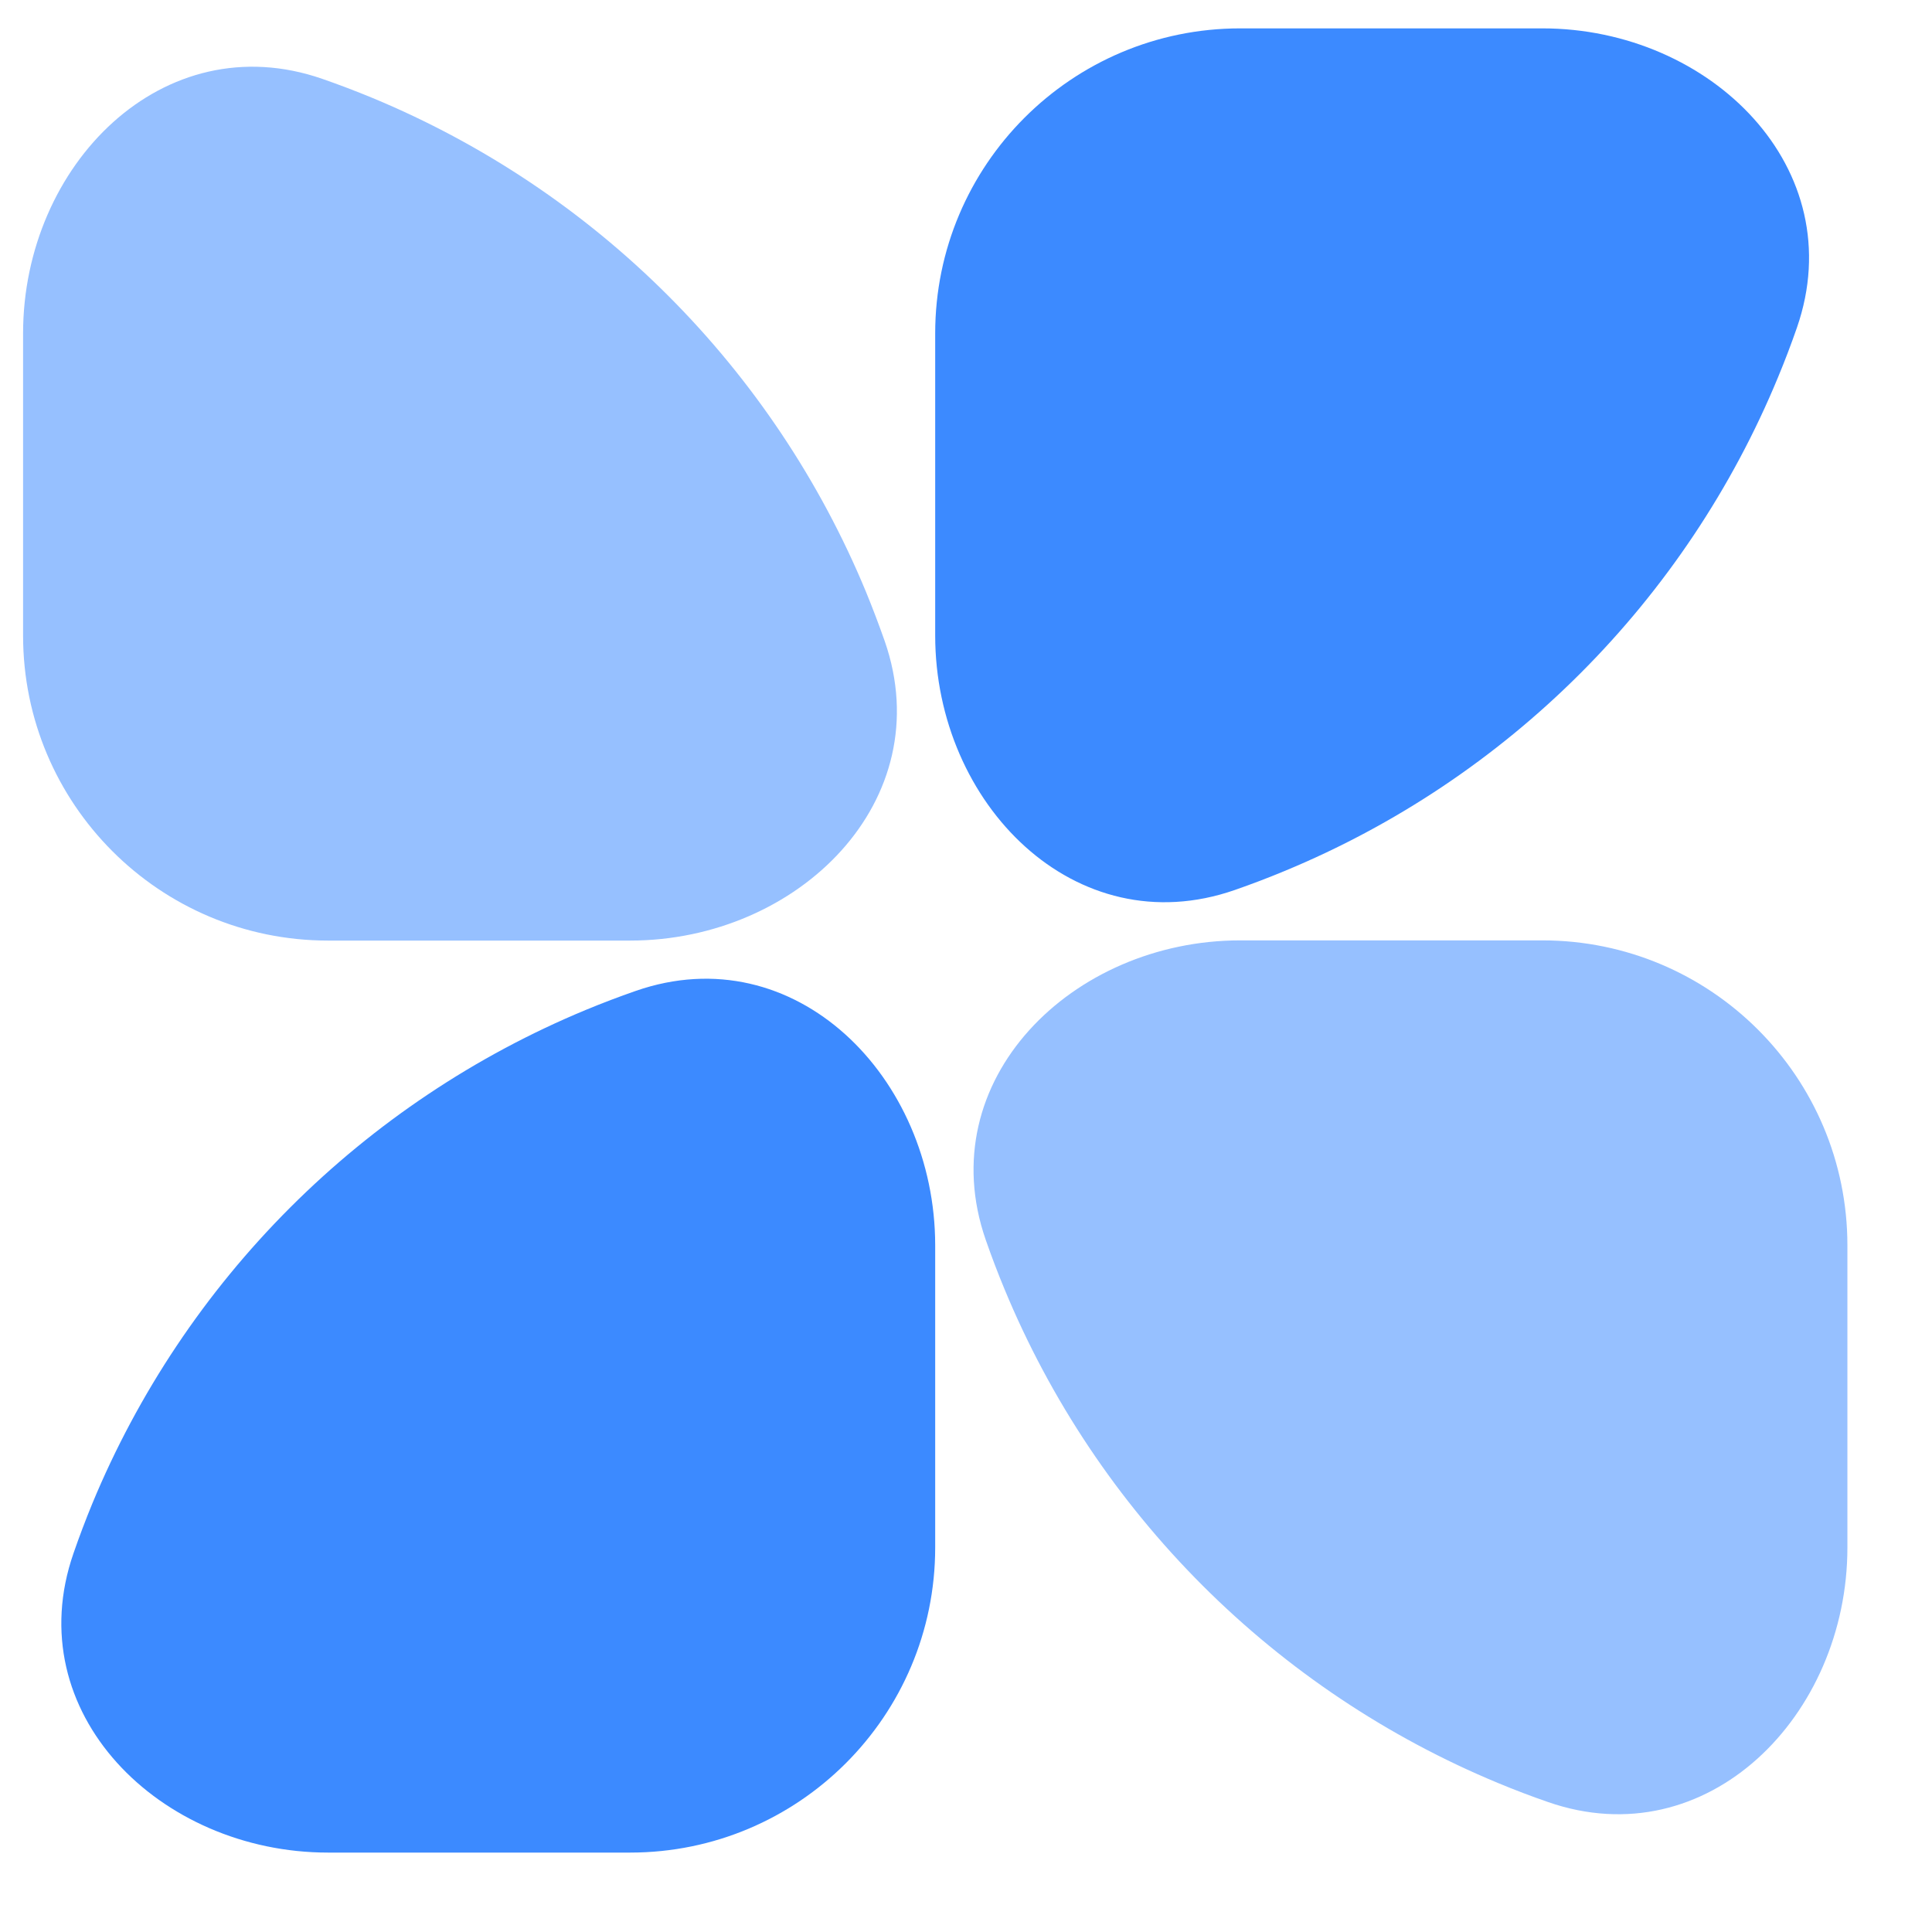 <svg width="19" height="19" viewBox="0 0 19 19" fill="none" xmlns="http://www.w3.org/2000/svg">
<path d="M3.226 18.219C1.569 18.219 0.179 16.84 0.723 15.275C0.78 15.11 0.842 14.947 0.908 14.786C1.359 13.698 2.02 12.709 2.853 11.876C3.686 11.043 4.675 10.382 5.763 9.931C5.925 9.864 6.088 9.802 6.252 9.745C7.817 9.201 9.197 10.591 9.197 12.248V15.219C9.197 16.876 7.853 18.219 6.197 18.219L3.226 18.219Z" fill="#3C8AFF"/>
<path d="M12.197 9.248C10.54 9.248 9.15 10.627 9.694 12.193C9.751 12.357 9.813 12.52 9.88 12.681C10.331 13.77 10.992 14.758 11.825 15.591C12.658 16.424 13.647 17.085 14.735 17.536C14.896 17.603 15.059 17.665 15.224 17.722C16.789 18.266 18.168 16.876 18.168 15.219V12.248C18.168 10.591 16.825 9.248 15.168 9.248L12.197 9.248Z" fill="#96C0FF"/>
<path d="M6.197 9.25C7.854 9.25 9.244 7.871 8.701 6.306C8.643 6.141 8.581 5.978 8.515 5.817C8.064 4.729 7.403 3.74 6.57 2.907C5.737 2.074 4.748 1.413 3.66 0.962C3.498 0.895 3.335 0.833 3.171 0.776C1.606 0.232 0.227 1.622 0.227 3.279L0.227 6.25C0.227 7.907 1.57 9.25 3.227 9.25H6.197Z" fill="#96C0FF"/>
<path d="M15.168 0.279C16.825 0.279 18.215 1.659 17.671 3.224C17.614 3.388 17.552 3.551 17.485 3.712C17.035 4.801 16.374 5.79 15.541 6.623C14.708 7.456 13.719 8.117 12.63 8.567C12.469 8.634 12.306 8.696 12.142 8.753C10.577 9.297 9.197 7.907 9.197 6.25L9.197 3.279C9.197 1.622 10.54 0.279 12.197 0.279H15.168Z" fill="#3C8AFF"/>
</svg>
